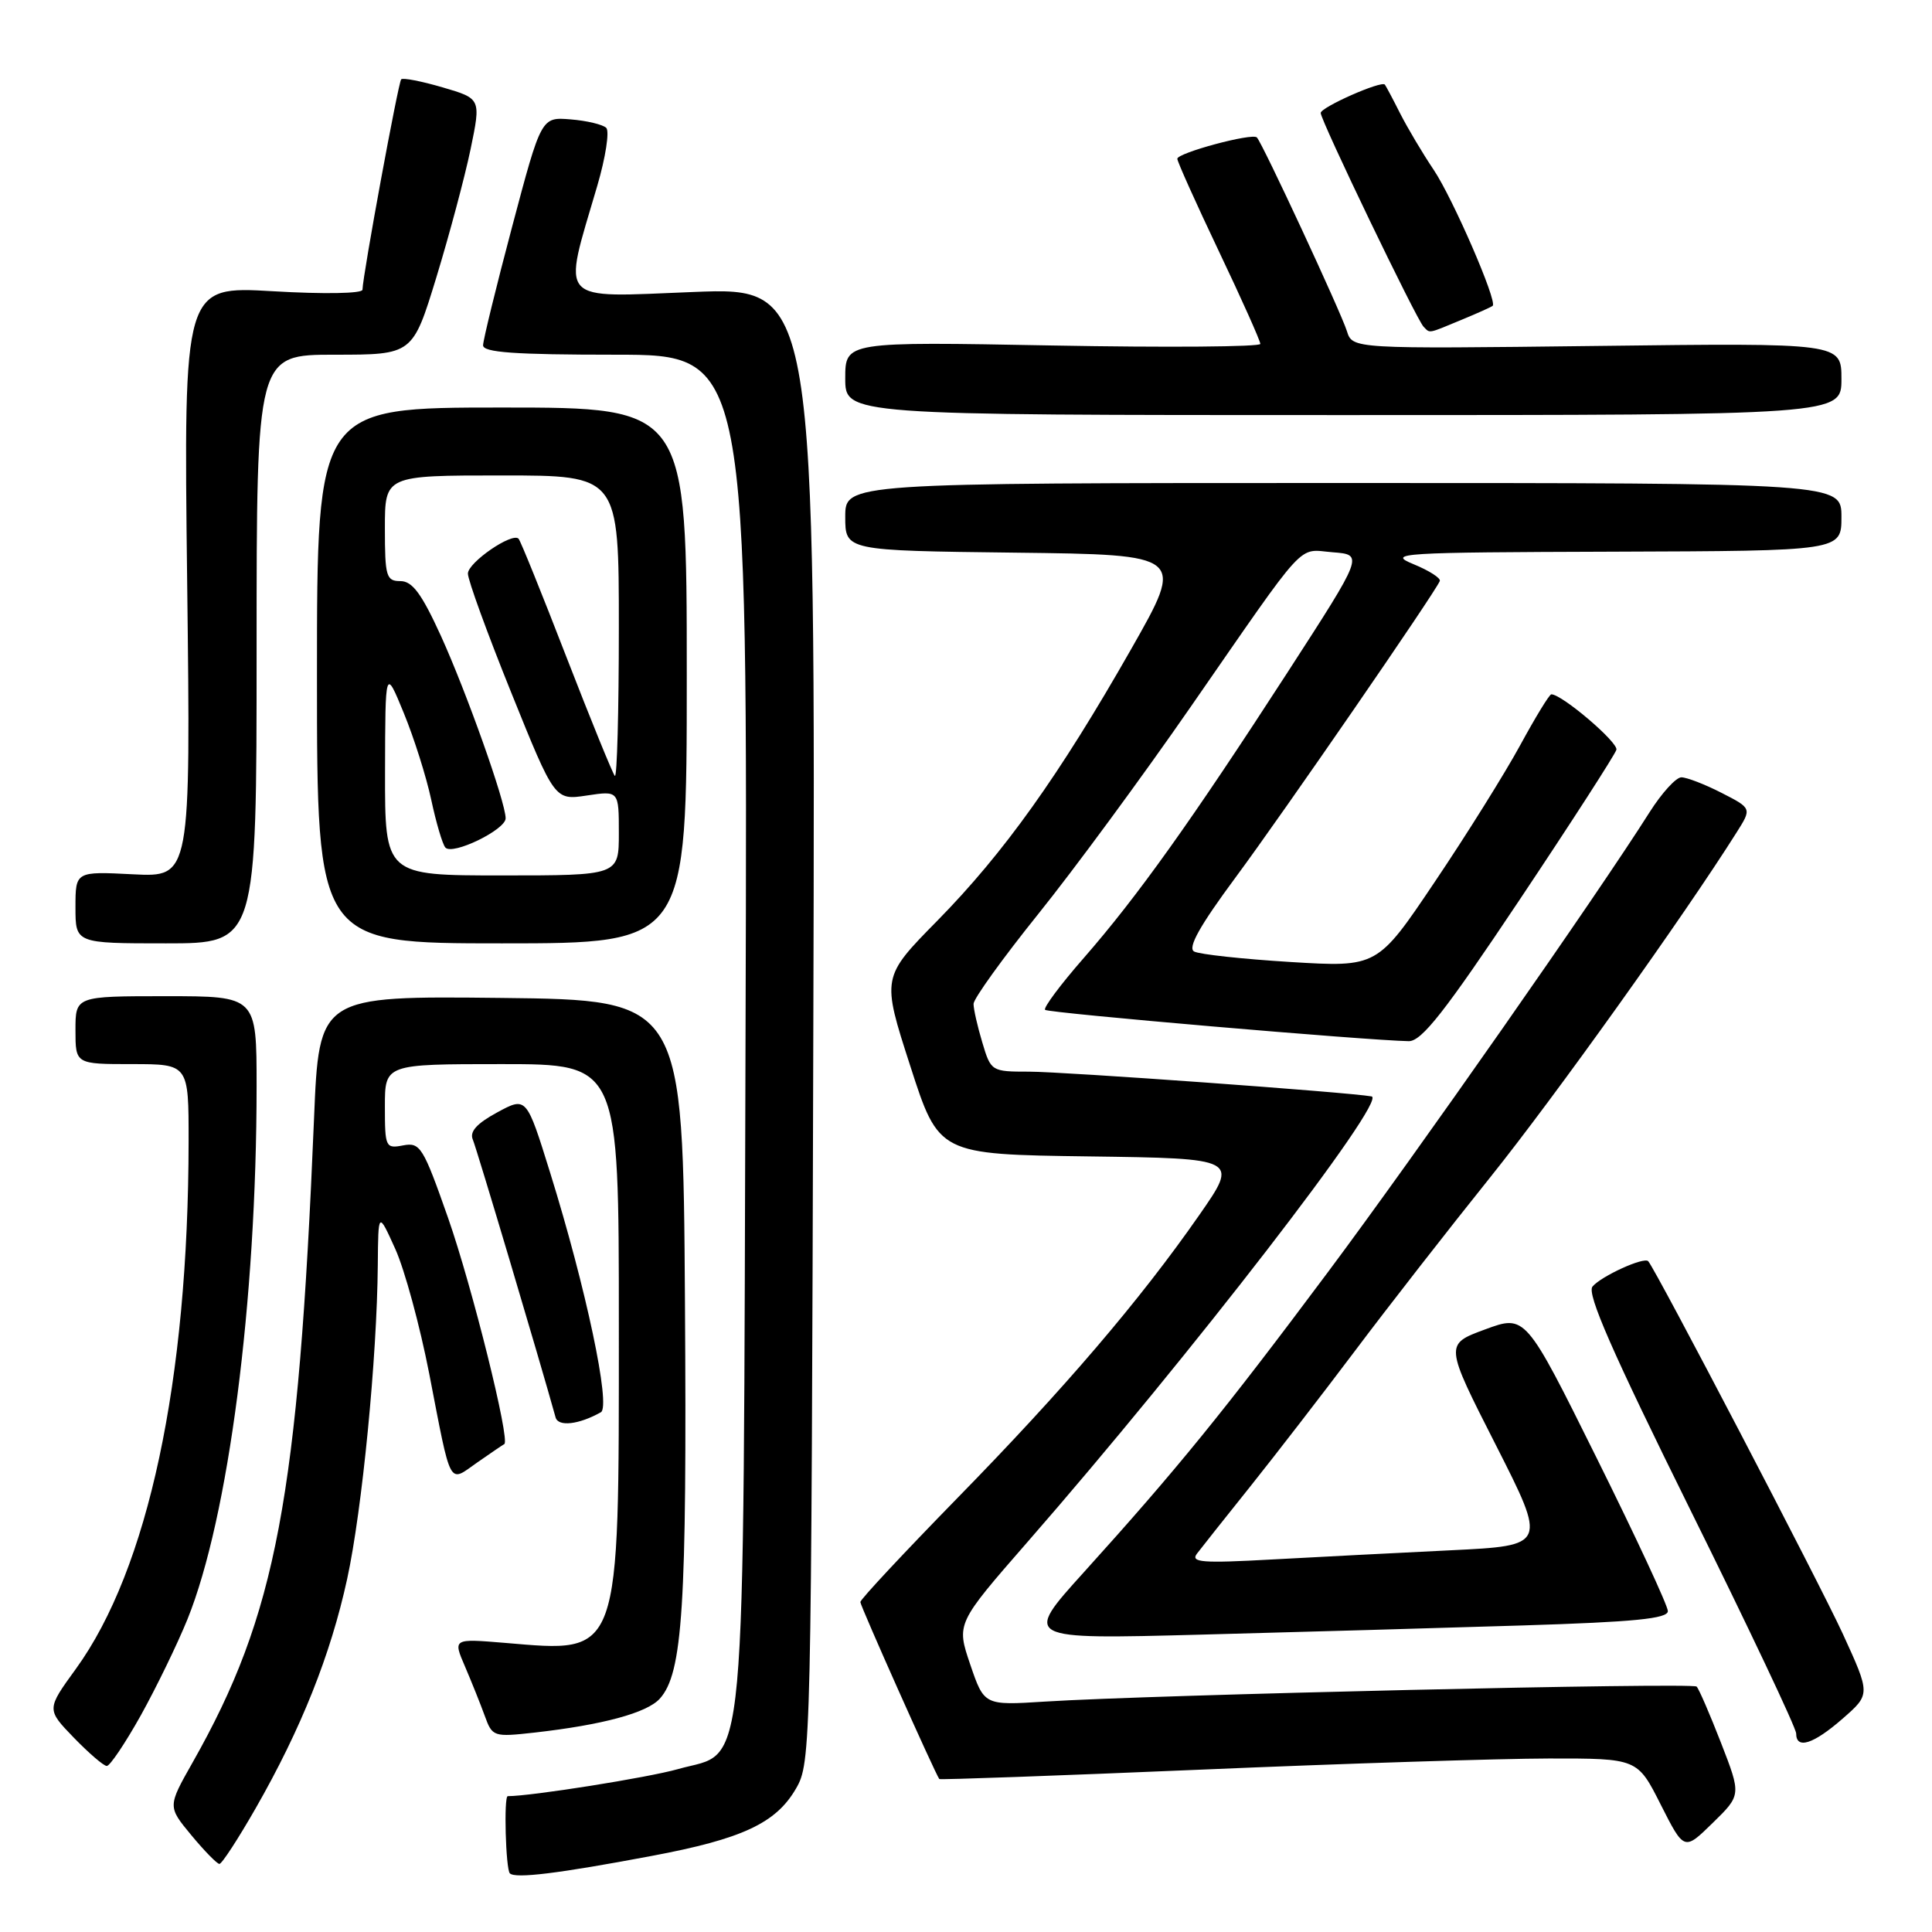 <?xml version="1.0" encoding="UTF-8" standalone="no"?>
<!DOCTYPE svg PUBLIC "-//W3C//DTD SVG 1.1//EN" "http://www.w3.org/Graphics/SVG/1.1/DTD/svg11.dtd" >
<svg xmlns="http://www.w3.org/2000/svg" xmlns:xlink="http://www.w3.org/1999/xlink" version="1.1" viewBox="0 0 256 256">
 <g >
 <path fill="currentColor"
d=" M 86.35 245.92 C 98.35 243.67 102.82 241.58 105.47 237.00 C 107.47 233.56 107.50 231.87 107.77 135.78 C 108.05 38.05 108.05 38.05 91.88 38.69 C 73.60 39.41 74.51 40.41 79.14 24.63 C 80.25 20.85 80.78 17.39 80.33 16.94 C 79.87 16.50 77.75 15.99 75.61 15.82 C 71.72 15.50 71.72 15.50 67.87 30.00 C 65.75 37.98 64.02 45.06 64.01 45.75 C 64.00 46.70 68.17 47.00 81.54 47.00 C 99.07 47.00 99.07 47.00 98.79 136.25 C 98.46 238.85 99.10 231.77 89.82 234.42 C 85.87 235.54 70.40 238.00 67.28 238.00 C 66.74 238.00 67.01 247.68 67.56 248.23 C 68.28 248.95 73.99 248.25 86.35 245.92 Z  M 33.88 239.60 C 39.90 229.08 43.81 219.28 46.00 209.22 C 47.98 200.15 49.96 179.87 50.06 167.60 C 50.12 160.50 50.12 160.50 52.38 165.50 C 53.62 168.25 55.64 175.68 56.87 182.00 C 59.84 197.33 59.39 196.49 63.23 193.79 C 65.03 192.54 66.65 191.43 66.82 191.35 C 67.65 190.94 62.55 170.46 59.38 161.40 C 56.07 151.97 55.68 151.34 53.42 151.77 C 51.09 152.22 51.00 152.02 51.00 146.62 C 51.00 141.00 51.00 141.00 66.50 141.00 C 82.00 141.00 82.00 141.00 82.00 175.53 C 82.00 219.92 82.33 218.99 66.90 217.69 C 60.02 217.12 60.02 217.12 61.61 220.81 C 62.48 222.84 63.66 225.78 64.23 227.35 C 65.24 230.14 65.39 230.18 70.88 229.57 C 79.87 228.55 85.71 226.97 87.42 225.09 C 90.47 221.72 91.03 212.95 90.76 172.46 C 90.50 132.50 90.50 132.50 66.39 132.23 C 42.28 131.97 42.28 131.97 41.61 148.23 C 39.53 198.47 36.60 213.98 25.53 233.52 C 22.21 239.38 22.21 239.38 25.35 243.17 C 27.08 245.26 28.76 246.97 29.07 246.98 C 29.39 246.99 31.55 243.67 33.88 239.60 Z  M 228.04 230.93 C 226.56 227.13 225.11 223.77 224.81 223.48 C 224.25 222.92 152.58 224.57 138.45 225.47 C 130.41 225.98 130.41 225.98 128.56 220.55 C 126.72 215.13 126.72 215.13 136.16 204.31 C 157.62 179.73 183.92 145.67 181.74 145.28 C 178.73 144.73 140.91 142.00 136.36 142.00 C 131.37 142.00 131.30 141.96 130.16 138.13 C 129.52 136.01 129.00 133.71 129.00 133.02 C 129.00 132.34 132.85 126.99 137.55 121.14 C 142.26 115.29 151.37 102.91 157.80 93.62 C 173.49 70.99 171.82 72.81 176.61 73.18 C 180.69 73.50 180.69 73.50 170.60 89.10 C 157.84 108.81 150.71 118.80 143.62 126.92 C 140.53 130.45 138.22 133.55 138.48 133.81 C 138.89 134.23 181.07 137.86 186.66 137.96 C 188.37 137.99 191.44 134.08 201.34 119.25 C 208.23 108.94 214.00 99.98 214.18 99.35 C 214.45 98.38 206.97 92.00 205.56 92.00 C 205.30 92.00 203.45 95.04 201.43 98.75 C 199.41 102.46 194.33 110.60 190.13 116.83 C 182.51 128.17 182.51 128.17 171.00 127.47 C 164.68 127.08 158.93 126.46 158.23 126.08 C 157.34 125.60 158.96 122.69 163.73 116.25 C 170.03 107.74 190.15 78.54 190.78 76.99 C 190.94 76.61 189.36 75.60 187.28 74.75 C 183.74 73.29 185.40 73.19 213.75 73.10 C 244.00 73.00 244.00 73.00 244.00 68.50 C 244.00 64.00 244.00 64.00 178.00 64.00 C 112.00 64.00 112.00 64.00 112.00 68.48 C 112.00 72.96 112.00 72.96 134.50 73.23 C 157.00 73.50 157.00 73.50 149.89 86.00 C 140.33 102.79 133.04 113.00 124.20 122.00 C 116.82 129.50 116.82 129.50 120.61 141.23 C 124.39 152.96 124.39 152.96 144.26 153.23 C 164.13 153.50 164.13 153.50 158.91 161.00 C 151.04 172.31 140.98 184.07 126.79 198.57 C 119.76 205.77 114.00 211.93 114.00 212.28 C 114.00 212.79 123.87 234.91 124.46 235.73 C 124.55 235.85 140.12 235.29 159.06 234.49 C 178.00 233.68 198.78 233.02 205.24 233.01 C 216.97 233.00 216.97 233.00 220.06 239.13 C 223.16 245.25 223.16 245.25 226.94 241.55 C 230.73 237.85 230.73 237.85 228.04 230.93 Z  M 18.65 227.31 C 20.70 223.62 23.49 217.89 24.84 214.56 C 30.28 201.09 34.00 172.41 34.00 143.92 C 34.00 132.00 34.00 132.00 22.00 132.00 C 10.00 132.00 10.00 132.00 10.00 136.50 C 10.00 141.00 10.00 141.00 17.50 141.00 C 25.00 141.00 25.00 141.00 24.99 151.25 C 24.96 182.97 19.63 207.93 10.05 221.14 C 6.16 226.50 6.16 226.50 9.78 230.25 C 11.78 232.31 13.74 234.00 14.15 234.00 C 14.57 234.00 16.59 230.99 18.65 227.31 Z  M 244.18 227.71 C 247.85 224.50 247.85 224.50 244.18 216.49 C 241.09 209.77 219.45 168.32 218.40 167.12 C 217.86 166.50 212.17 169.09 211.01 170.48 C 210.24 171.42 213.64 179.18 223.98 200.07 C 231.69 215.64 238.00 228.97 238.00 229.69 C 238.00 231.85 240.28 231.12 244.18 227.71 Z  M 201.75 215.38 C 216.58 214.92 221.00 214.48 221.00 213.48 C 221.00 212.76 216.75 203.63 211.56 193.18 C 202.13 174.18 202.13 174.18 196.77 176.16 C 191.42 178.13 191.42 178.13 198.20 191.46 C 204.97 204.80 204.97 204.80 192.24 205.42 C 185.23 205.76 174.56 206.31 168.52 206.64 C 159.31 207.15 157.72 207.03 158.60 205.87 C 159.17 205.12 162.34 201.12 165.64 197.00 C 168.93 192.88 175.19 184.78 179.54 179.00 C 183.88 173.22 191.95 162.87 197.47 155.99 C 206.00 145.35 223.12 121.39 230.11 110.30 C 232.13 107.11 232.13 107.11 228.10 105.05 C 225.89 103.92 223.50 103.00 222.79 103.00 C 222.08 103.00 220.19 105.08 218.58 107.62 C 211.68 118.54 187.70 152.83 175.96 168.56 C 162.15 187.06 155.93 194.71 143.59 208.36 C 135.58 217.22 135.58 217.22 159.04 216.60 C 171.94 216.26 191.16 215.71 201.75 215.38 Z  M 79.62 187.13 C 80.97 186.37 77.65 170.65 72.90 155.40 C 69.76 145.30 69.76 145.30 65.88 147.40 C 63.17 148.87 62.20 149.95 62.65 151.00 C 63.15 152.15 71.50 180.18 73.62 187.82 C 73.97 189.08 76.70 188.77 79.62 187.13 Z  M 34.00 86.00 C 34.00 47.00 34.00 47.00 44.34 47.00 C 54.68 47.00 54.68 47.00 57.82 36.75 C 59.54 31.11 61.58 23.48 62.35 19.79 C 63.74 13.07 63.74 13.07 58.66 11.58 C 55.86 10.76 53.39 10.28 53.16 10.51 C 52.78 10.89 48.08 36.39 48.03 38.39 C 48.01 38.90 42.94 38.99 36.17 38.59 C 24.33 37.90 24.33 37.90 24.80 77.07 C 25.27 116.23 25.27 116.23 17.64 115.85 C 10.00 115.46 10.00 115.46 10.00 120.23 C 10.00 125.00 10.00 125.00 22.00 125.00 C 34.00 125.00 34.00 125.00 34.00 86.00 Z  M 91.00 89.50 C 91.00 54.00 91.00 54.00 66.50 54.00 C 42.00 54.00 42.00 54.00 42.00 89.50 C 42.00 125.00 42.00 125.00 66.50 125.00 C 91.00 125.00 91.00 125.00 91.00 89.50 Z  M 244.00 50.22 C 244.00 45.44 244.00 45.44 211.60 45.84 C 179.21 46.23 179.21 46.23 178.47 43.87 C 177.68 41.35 167.26 18.92 166.54 18.21 C 165.92 17.59 156.00 20.26 156.00 21.04 C 156.00 21.41 158.47 26.91 161.50 33.28 C 164.53 39.64 167.00 45.17 167.00 45.57 C 167.00 45.96 154.62 46.06 139.50 45.78 C 112.00 45.27 112.00 45.27 112.00 50.13 C 112.00 55.00 112.00 55.00 178.00 55.00 C 244.00 55.00 244.00 55.00 244.00 50.22 Z  M 193.63 42.39 C 195.76 41.51 197.63 40.67 197.79 40.52 C 198.43 39.92 192.50 26.27 189.97 22.50 C 188.49 20.30 186.49 16.93 185.51 15.00 C 184.54 13.07 183.63 11.37 183.50 11.21 C 183.03 10.66 175.00 14.21 175.00 14.97 C 175.00 15.96 187.71 42.38 188.63 43.29 C 189.52 44.19 189.12 44.26 193.63 42.39 Z  M 51.02 102.25 C 51.05 88.50 51.05 88.50 53.50 94.47 C 54.85 97.75 56.49 102.93 57.14 105.97 C 57.79 109.01 58.63 111.86 59.01 112.30 C 59.94 113.38 67.00 109.95 67.00 108.43 C 67.00 106.31 61.82 91.73 58.42 84.25 C 55.87 78.67 54.64 77.00 53.06 77.00 C 51.18 77.00 51.00 76.40 51.00 70.00 C 51.00 63.00 51.00 63.00 66.50 63.00 C 82.00 63.00 82.00 63.00 82.00 83.17 C 82.00 94.26 81.76 103.10 81.47 102.81 C 81.19 102.52 78.30 95.43 75.05 87.05 C 71.81 78.68 68.96 71.62 68.71 71.38 C 67.85 70.51 62.01 74.53 62.00 76.00 C 61.99 76.83 64.57 83.92 67.74 91.77 C 73.50 106.05 73.50 106.05 77.75 105.41 C 82.00 104.77 82.00 104.77 82.00 110.39 C 82.00 116.00 82.00 116.00 66.50 116.00 C 51.00 116.00 51.00 116.00 51.02 102.25 Z "/>
</g>
</svg>